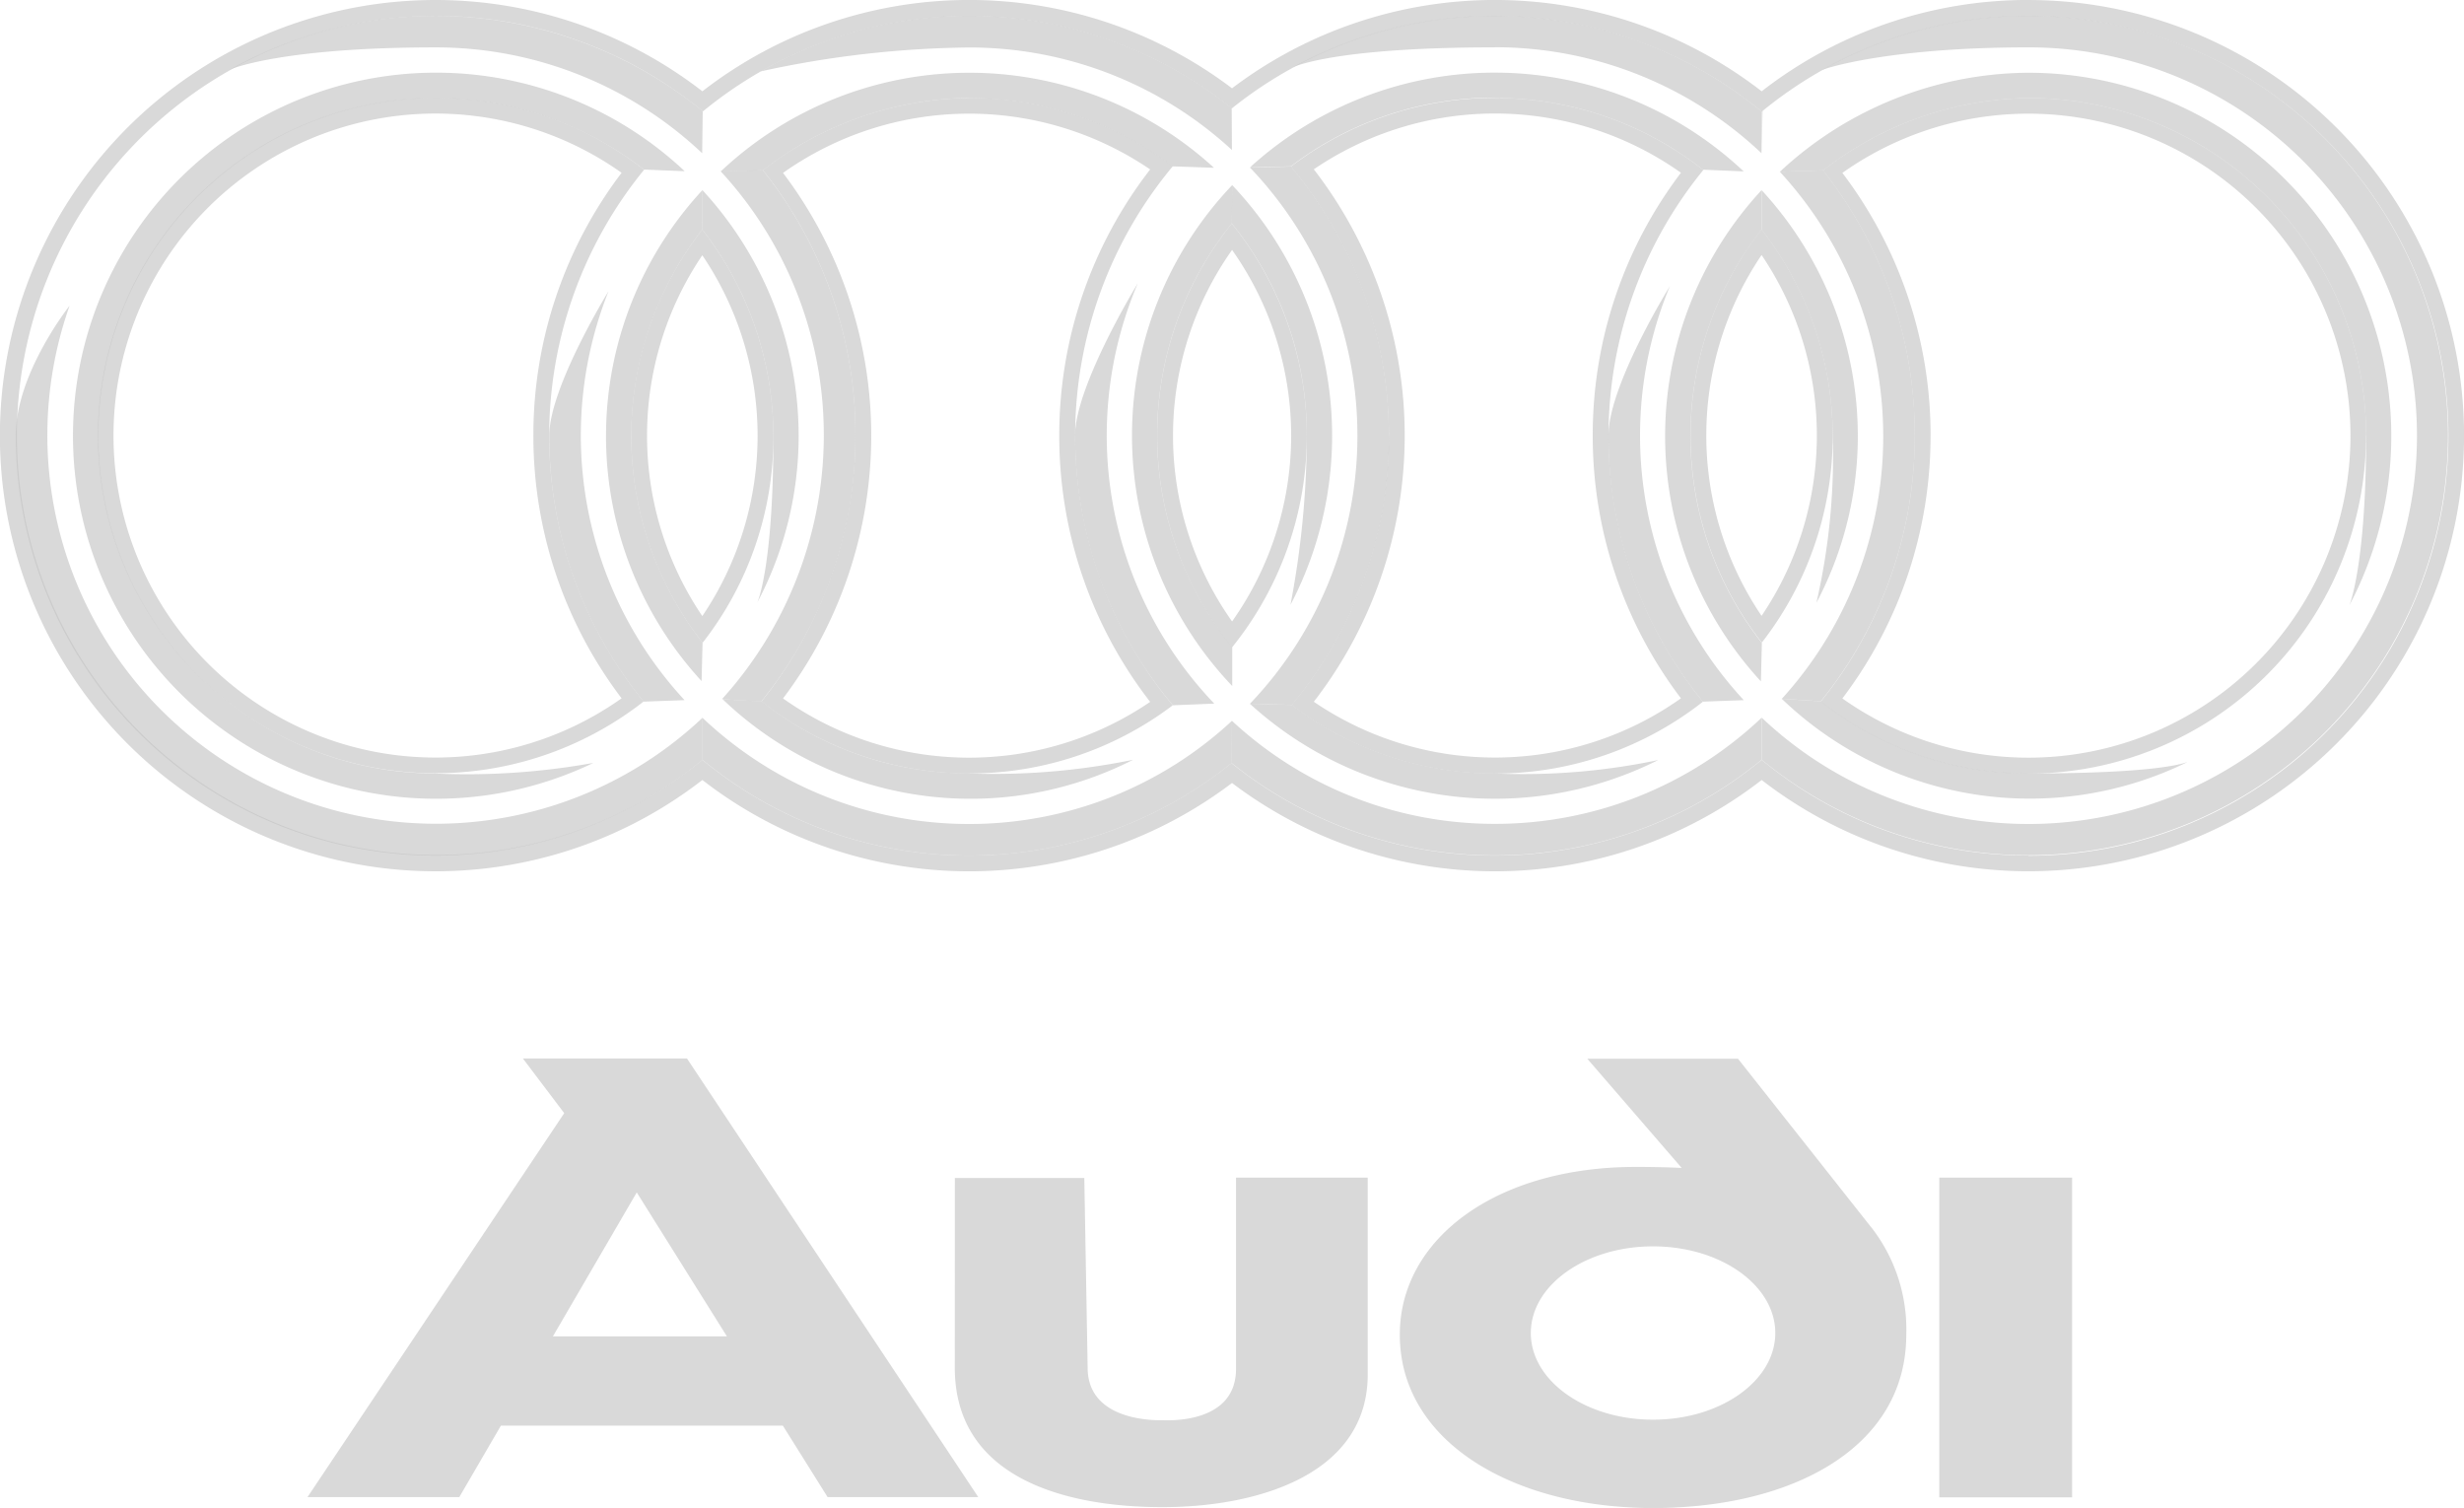<svg xmlns="http://www.w3.org/2000/svg" width="82.455" height="50.461" viewBox="0 0 82.455 50.461">
  <g id="audi-3" transform="translate(-3.593 -17.994)">
    <path id="Path_69" data-name="Path 69" d="M73.638,72.728a11.281,11.281,0,0,0-.01-14.181,11.3,11.3,0,0,0,.01,14.181Zm0-13.3a10.762,10.762,0,0,1,0,12.433,10.764,10.764,0,0,1,0-12.433ZM55.918,72.577a11.163,11.163,0,0,0,2.371-6.932,11.281,11.281,0,0,0-2.38-6.9,11.23,11.23,0,0,0,.009,13.828Zm-.008-12.971a10.779,10.779,0,0,1,0,12.076,10.779,10.779,0,0,1,0-12.076Z" transform="translate(-28.815 -33.071)" fill="rgba(197,197,197,0.65)" fill-rule="evenodd"/>
    <path id="Path_70" data-name="Path 70" d="M107.407,49.581a11.218,11.218,0,0,0-6.829,2.3,14.051,14.051,0,0,1,.025,18.017,11.256,11.256,0,0,0,13.764-.111,14.08,14.08,0,0,1,.019-17.8h-.015a11.246,11.246,0,0,0-6.964-2.4Zm3.272,11.3a14.512,14.512,0,0,0,2.952,8.793,10.769,10.769,0,0,1-12.286.115,14.565,14.565,0,0,0,0-17.817,10.768,10.768,0,0,1,12.286.115,14.511,14.511,0,0,0-2.952,8.793Z" transform="translate(-53.787 -28.312)" fill="rgba(197,197,197,0.65)" fill-rule="evenodd"/>
    <path id="Path_71" data-name="Path 71" d="M76.383,42.6a14.51,14.51,0,0,0-8.925,3.056,14.568,14.568,0,0,0-17.724-.1,14.567,14.567,0,0,0-17.724.1,14.578,14.578,0,1,0,0,23.046,14.568,14.568,0,0,0,17.724.1,14.569,14.569,0,0,0,17.724-.1,14.577,14.577,0,1,0,8.925-26.1Zm0,28.629a13.981,13.981,0,0,1-8.924-3.2,14.075,14.075,0,0,1-17.743.109,14.022,14.022,0,0,1-17.705-.109,14.039,14.039,0,1,1,.017-21.7,14.03,14.03,0,0,1,17.7-.1,14.073,14.073,0,0,1,17.745.117l-.012,1.39.026-1.42a14.051,14.051,0,1,1,8.9,24.922Z" transform="translate(-4.913 -24.607)" fill="rgba(197,197,197,0.65)" fill-rule="evenodd"/>
    <path id="Path_72" data-name="Path 72" d="M26.788,49.581a11.3,11.3,0,1,0,6.961,20.2,14.08,14.08,0,0,1,.02-17.8h-.015A11.255,11.255,0,0,0,26.788,49.581Zm3.272,11.3a14.511,14.511,0,0,0,2.952,8.793,10.775,10.775,0,1,1,0-17.586,14.512,14.512,0,0,0-2.952,8.793Zm41.1-6.9a11.227,11.227,0,0,0,.009,13.828,11.25,11.25,0,0,0-.009-13.828Zm0,12.934a10.779,10.779,0,0,1,0-12.076,10.779,10.779,0,0,1,0,12.076ZM37.742,52a14.218,14.218,0,0,1-.048,17.778,11.268,11.268,0,0,0,13.763.129,14.08,14.08,0,0,1,0-18.037,11.266,11.266,0,0,0-6.813-2.288A11.5,11.5,0,0,0,37.742,52Zm9.916,8.885A14.51,14.51,0,0,0,50.7,69.793a10.769,10.769,0,0,1-12.286-.115,14.572,14.572,0,0,0,0-17.586A10.769,10.769,0,0,1,50.7,51.976,14.51,14.51,0,0,0,47.658,60.885Z" transform="translate(-8.618 -28.312)" fill="rgba(197,197,197,0.65)" fill-rule="evenodd"/>
    <path id="Path_73" data-name="Path 73" d="M88.283,57.777a11.3,11.3,0,0,0-11.3-11.3A11.429,11.429,0,0,0,70.11,48.9a14.282,14.282,0,0,1,3.068,8.882,14.1,14.1,0,0,1-3.145,8.893,11.174,11.174,0,0,0,6.946,2.41,11.3,11.3,0,0,0,11.3-11.3Zm-14.575,0a14.516,14.516,0,0,0-2.952-8.793,10.775,10.775,0,1,1,0,17.586A14.519,14.519,0,0,0,73.707,57.777Zm-43.48,0a11.292,11.292,0,0,1,2.376-6.9l.005-1.317a12.11,12.11,0,0,0-.028,16.43l.032-1.285a11.269,11.269,0,0,1-2.386-6.932ZM23.68,44.784A12.972,12.972,0,0,1,32.6,48.325l.019-1.405A14.1,14.1,0,0,0,16.8,45.525S18.462,44.784,23.68,44.784ZM11.432,53.428A13,13,0,0,0,32.611,67.217l0,1.408A14.048,14.048,0,0,1,9.63,57.777C9.63,55.692,11.432,53.428,11.432,53.428Z" transform="translate(-5.51 -25.204)" fill="rgba(197,197,197,0.65)" fill-rule="evenodd"/>
    <path id="Path_74" data-name="Path 74" d="M55.18,64.382a11.281,11.281,0,0,0-2.38-6.9l.005-1.317a12.137,12.137,0,0,1,3.22,8.212,11.934,11.934,0,0,1-1.385,5.59S55.18,68.82,55.18,64.382Zm-7.5,0a14.022,14.022,0,0,0,3.16,8.9l1.367-.05a13.033,13.033,0,0,1-2.543-13.686s-1.985,3.224-1.985,4.837Z" transform="translate(-25.706 -31.809)" fill="rgba(197,197,197,0.65)" fill-rule="evenodd"/>
    <path id="Path_75" data-name="Path 75" d="M25.832,69.081A11.3,11.3,0,1,1,32.8,48.874h.015l1.352.054a12.149,12.149,0,1,0-3.056,19.8,23.775,23.775,0,0,1-5.277.357Zm45.044-2.5,1.309.085a14.093,14.093,0,0,0,3.145-8.893A14.281,14.281,0,0,0,72.262,48.9l-1.449.046a13.06,13.06,0,0,1,.062,17.644Zm-9.6,4.186a12.892,12.892,0,0,1-8.8-3.451l-.012,1.414a14.075,14.075,0,0,0,17.743-.109l0-1.408a12.938,12.938,0,0,1-8.931,3.554Zm0-25.987A12.973,12.973,0,0,1,70.2,48.326l.012-1.39a14.085,14.085,0,0,0-15.727-1.47S55.757,44.784,61.281,44.784ZM70.181,66l.032-1.285A11.227,11.227,0,0,1,70.2,50.882l0-1.317A12.109,12.109,0,0,0,70.181,66Z" transform="translate(-7.661 -25.205)" fill="rgba(197,197,197,0.65)" fill-rule="evenodd"/>
    <path id="Path_76" data-name="Path 76" d="M136.533,64.382a11.281,11.281,0,0,0-2.38-6.9l0-1.317a12.135,12.135,0,0,1,3.22,8.212,11.935,11.935,0,0,1-1.387,5.6A21.851,21.851,0,0,0,136.533,64.382Z" transform="translate(-71.61 -31.809)" fill="rgba(197,197,197,0.65)" fill-rule="evenodd"/>
    <path id="Path_77" data-name="Path 77" d="M103.673,44.783a12.994,12.994,0,1,1-8.92,22.433l0,1.408A14.046,14.046,0,1,0,96.71,45.57c.067-.067,2.245-.787,6.963-.787ZM89.622,57.777a14.022,14.022,0,0,0,3.16,8.9l1.367-.05a13.024,13.024,0,0,1-2.473-13.852s-2.055,3.316-2.055,5Zm-3.8-11.3a11.252,11.252,0,0,1,6.964,2.4H92.8l1.347.057-.008-.007A12.157,12.157,0,0,0,77.624,48.8l1.369-.035a11.22,11.22,0,0,1,6.829-2.3Zm-17.6,0a11.271,11.271,0,0,1,6.813,2.288l1.385.047a12.129,12.129,0,0,0-16.506.123l1.411-.039A11.5,11.5,0,0,1,68.225,46.473Z" transform="translate(-32.203 -25.204)" fill="rgba(197,197,197,0.65)" fill-rule="evenodd"/>
    <path id="Path_78" data-name="Path 78" d="M62.773,45.584A14.026,14.026,0,0,1,78.53,46.818l.008,1.4a12.951,12.951,0,0,0-8.8-3.431,34.036,34.036,0,0,0-6.968.8ZM83.791,57.777a13.99,13.99,0,0,0-3.28-9.007l-1.369.035a12.989,12.989,0,0,1,0,17.942l1.4.04a14.044,14.044,0,0,0,3.255-9.01Z" transform="translate(-33.72 -25.204)" fill="rgba(197,197,197,0.65)" fill-rule="evenodd"/>
    <path id="Path_79" data-name="Path 79" d="M79.588,64.19a11.233,11.233,0,0,0-2.512-7.1l.013-1.285A12.186,12.186,0,0,1,79.04,69.851,30.476,30.476,0,0,0,79.588,64.19Zm-11.3,11.3a11.175,11.175,0,0,1-6.946-2.41S60.01,73.019,60.029,73a11.991,11.991,0,0,0,13.746,2.035A23.181,23.181,0,0,1,68.284,75.494Zm3.547-11.3a13.992,13.992,0,0,0,3.27,9.022l1.385-.056a12.99,12.99,0,0,1-2.557-14.069S71.831,62.521,71.831,64.19ZM91.347,75.044A12.168,12.168,0,0,1,77.681,73.16l1.4.04a11.265,11.265,0,0,0,6.8,2.294A21.937,21.937,0,0,0,91.347,75.044Z" transform="translate(-32.263 -31.617)" fill="rgba(197,197,197,0.65)" fill-rule="evenodd"/>
    <path id="Path_80" data-name="Path 80" d="M58.871,59.929a11.282,11.282,0,0,1,2.5-7.1l.013-1.285a12.148,12.148,0,0,0,0,16.762v-1.3A11.256,11.256,0,0,1,58.871,59.929ZM52.577,72.923a12.946,12.946,0,0,1-8.92-3.554l0,1.408a14.022,14.022,0,0,0,17.705.109l.012-1.414A12.9,12.9,0,0,1,52.577,72.923Zm-3.8-12.994a14.2,14.2,0,0,0-3.1-8.885l-1.411.039a13,13,0,0,1,3.451,8.846,13.168,13.168,0,0,1-3.4,8.808c-.019.021,1.309.085,1.309.085A14.1,14.1,0,0,0,48.777,59.929Zm50.552,0a11.3,11.3,0,0,0-11.3-11.3,11.429,11.429,0,0,0-6.869,2.422l-1.449.046a12.3,12.3,0,0,1,8.318-3.313A12.154,12.154,0,0,1,98.767,65.609s.562-1.323.562-5.68Zm-11.3,11.3a11.175,11.175,0,0,1-6.946-2.41l-1.309-.085a11.979,11.979,0,0,0,13.567,2.121C93.262,70.858,92.589,71.232,88.026,71.232ZM47.844,95.448h5.042L43.138,80.77H37.647L39.03,82.6,30.439,95.448h5.08l1.392-2.391h9.436ZM38.651,90.07l2.806-4.818,3.018,4.818Zm13.451-5.3h4.332l.112,6.349c0,1.83,2.353,1.756,2.5,1.756s2.465.149,2.465-1.718v-6.4h4.408v6.582c0,3.362-3.7,4.445-6.872,4.445S52.1,94.851,52.1,91.116Zm30.646,1.625L78.31,80.78H73.267l3.158,3.653q-.77-.036-1.54-.034c-4.68,0-7.893,2.412-7.893,5.614,0,3.583,3.795,5.8,8.474,5.8s8.474-2.03,8.474-5.8a5.554,5.554,0,0,0-1.193-3.622Zm-7.282,6.462c-2.259,0-4.09-1.3-4.09-2.9s1.831-2.9,4.09-2.9,4.091,1.3,4.091,2.9-1.832,2.9-4.091,2.9Zm9.578-8.1v10.7h4.445v-10.7Z" transform="translate(-16.556 -27.356)" fill="rgba(197,197,197,0.65)" fill-rule="evenodd"/>
  </g>
</svg>
